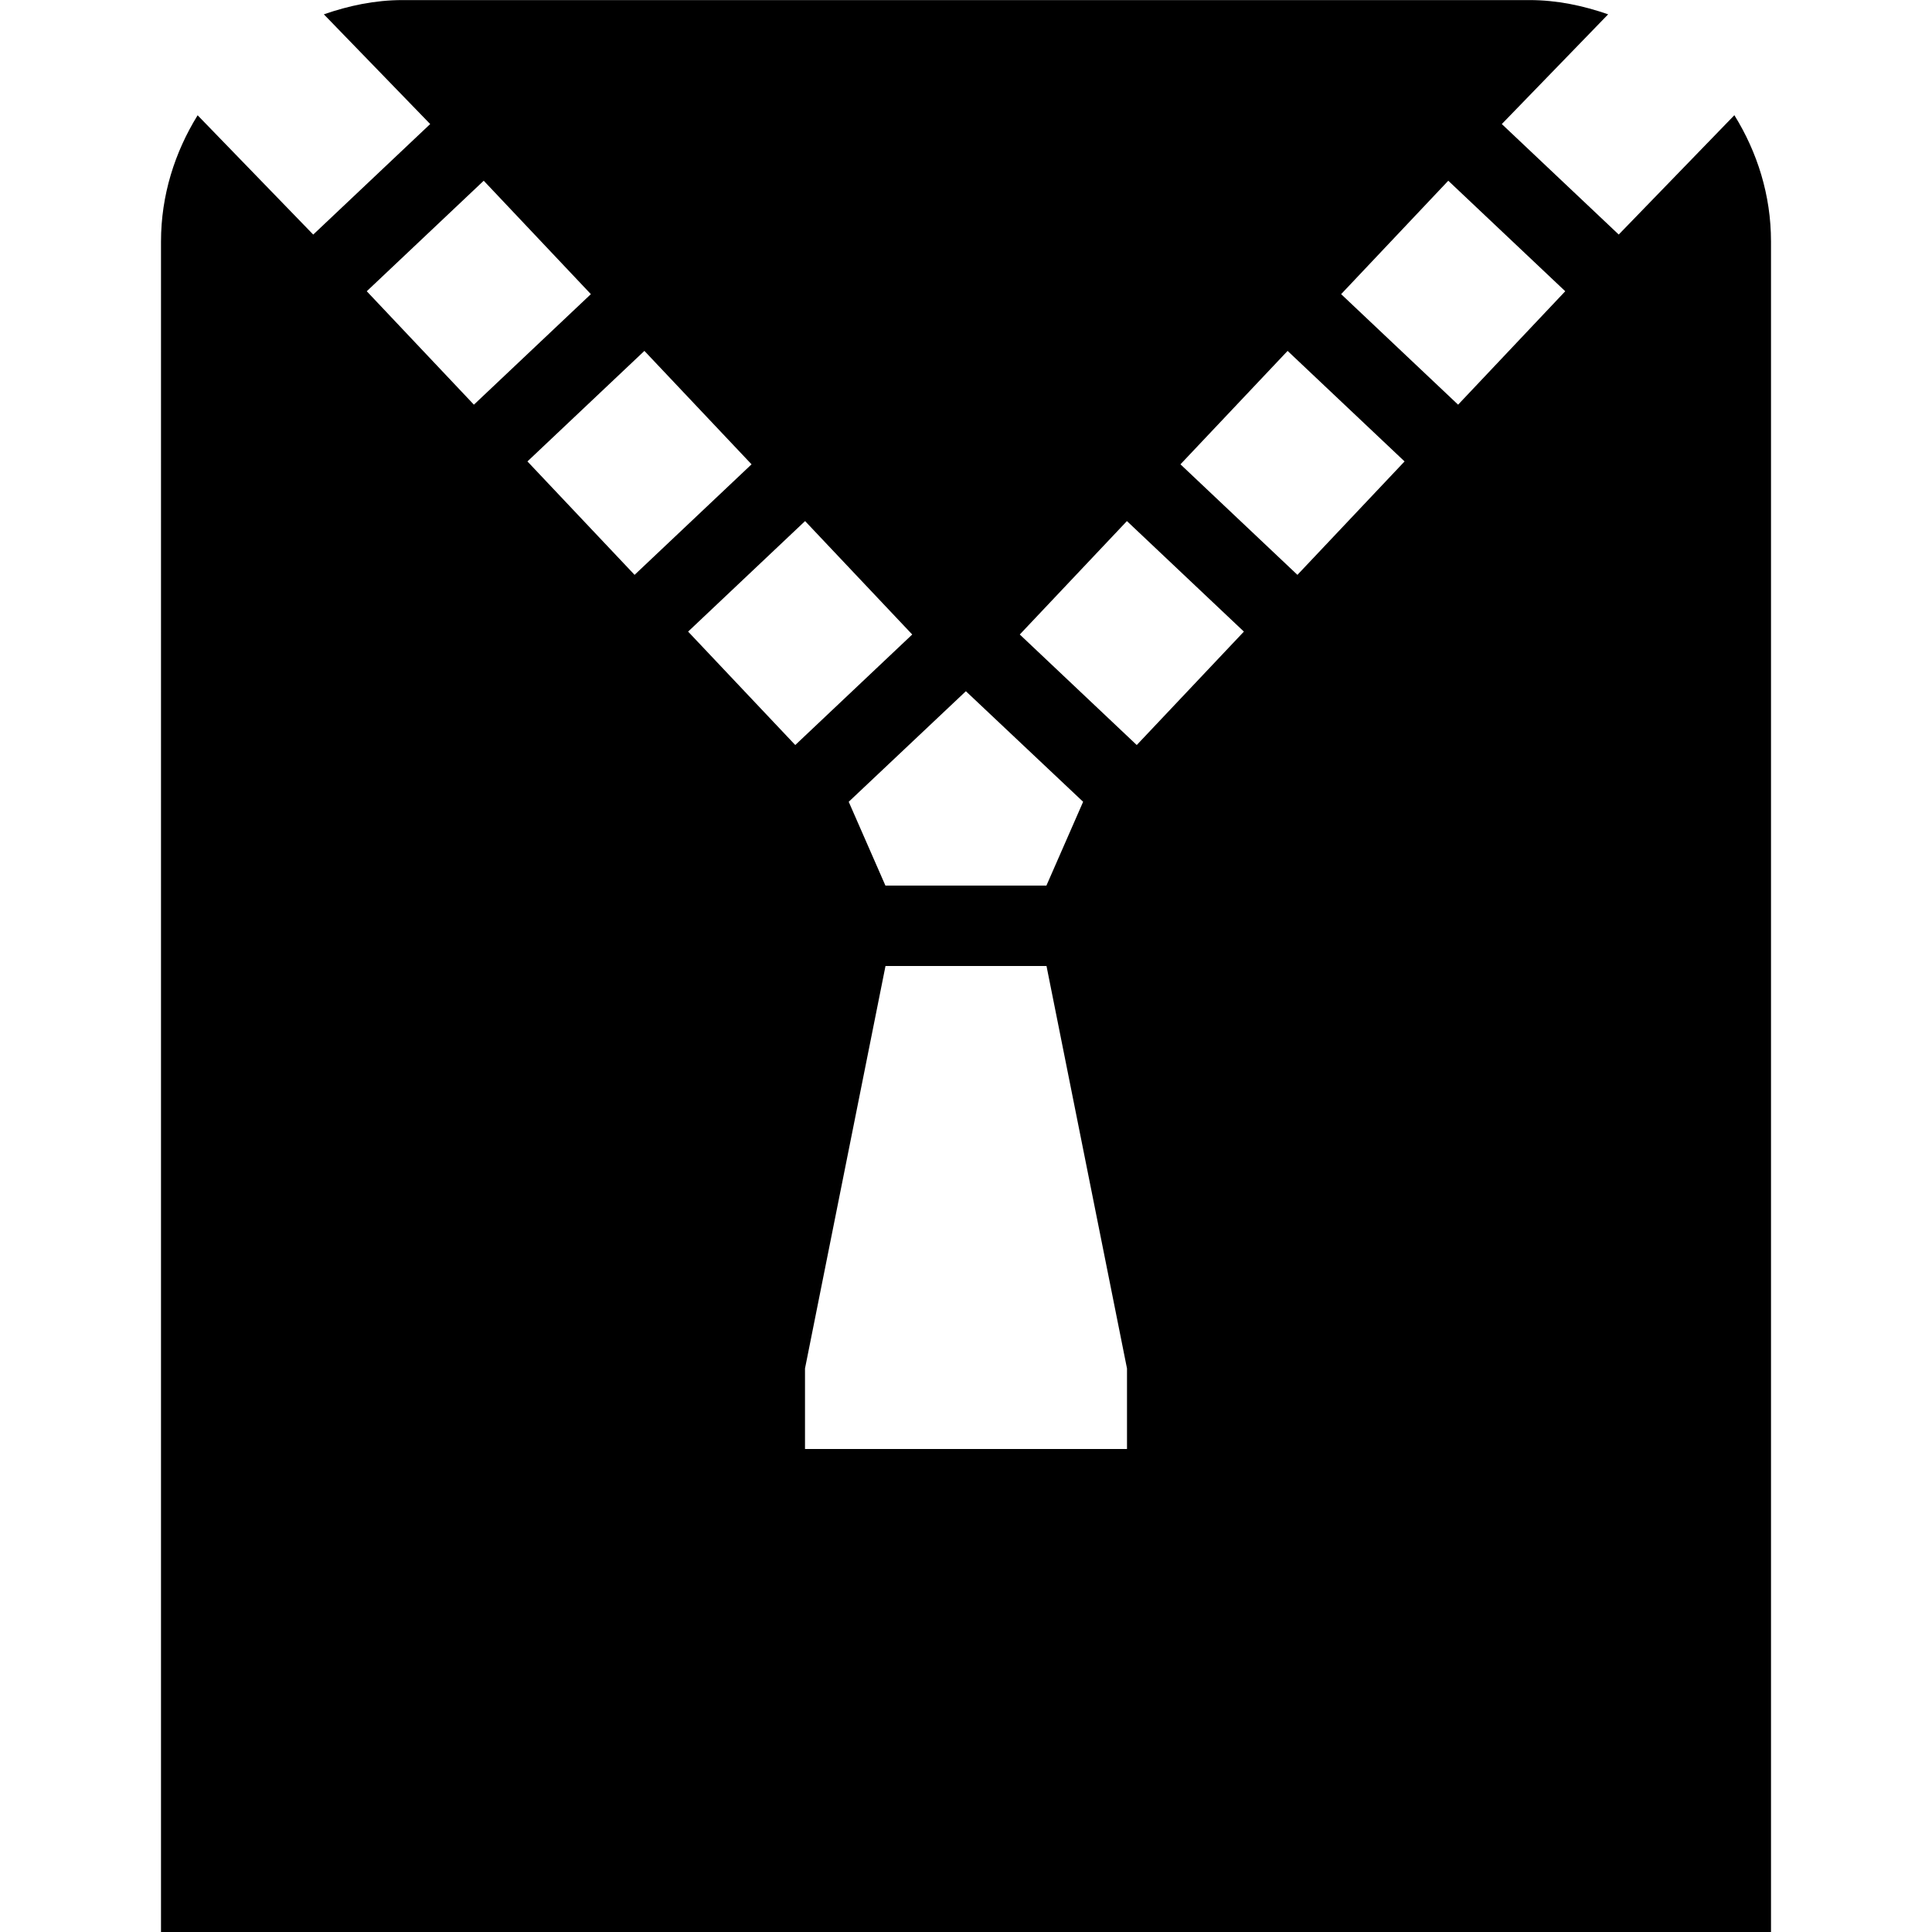 <?xml version="1.0" encoding="UTF-8"?>
<svg xmlns="http://www.w3.org/2000/svg" id="Layer_1" data-name="Layer 1" viewBox="0 0 24 24">
  <path d="M20.109,2.914l-1.453-1.373,1.321-1.363c-.308-.107-.633-.177-.977-.177H5c-.344,0-.669,.07-.977,.177l1.321,1.363-1.453,1.373-1.436-1.482c-.283,.458-.455,.992-.455,1.569V24H22V3c0-.577-.171-1.111-.455-1.569l-1.436,1.482Zm-8.109,5.674h0s1.455,1.372,1.455,1.372l-.456,1.041h-2l-.456-1.041,1.455-1.373h0ZM4.556,3.618l1.453-1.373,1.331,1.409-1.453,1.373-1.331-1.409Zm1.996,2.114l1.453-1.373,1.331,1.409-1.453,1.373-1.331-1.409Zm1.996,2.114l1.453-1.373,1.331,1.409-1.453,1.373-1.331-1.409Zm5.452,10.154h-4v-1l1-5h2l1,5v1Zm.121-8.745l-1.453-1.373,1.331-1.409,1.453,1.373-1.331,1.409Zm1.996-2.114l-1.453-1.373,1.331-1.409,1.453,1.373-1.331,1.409Zm1.996-2.114l-1.453-1.373,1.331-1.409,1.453,1.373-1.331,1.409Z"/>
</svg>
